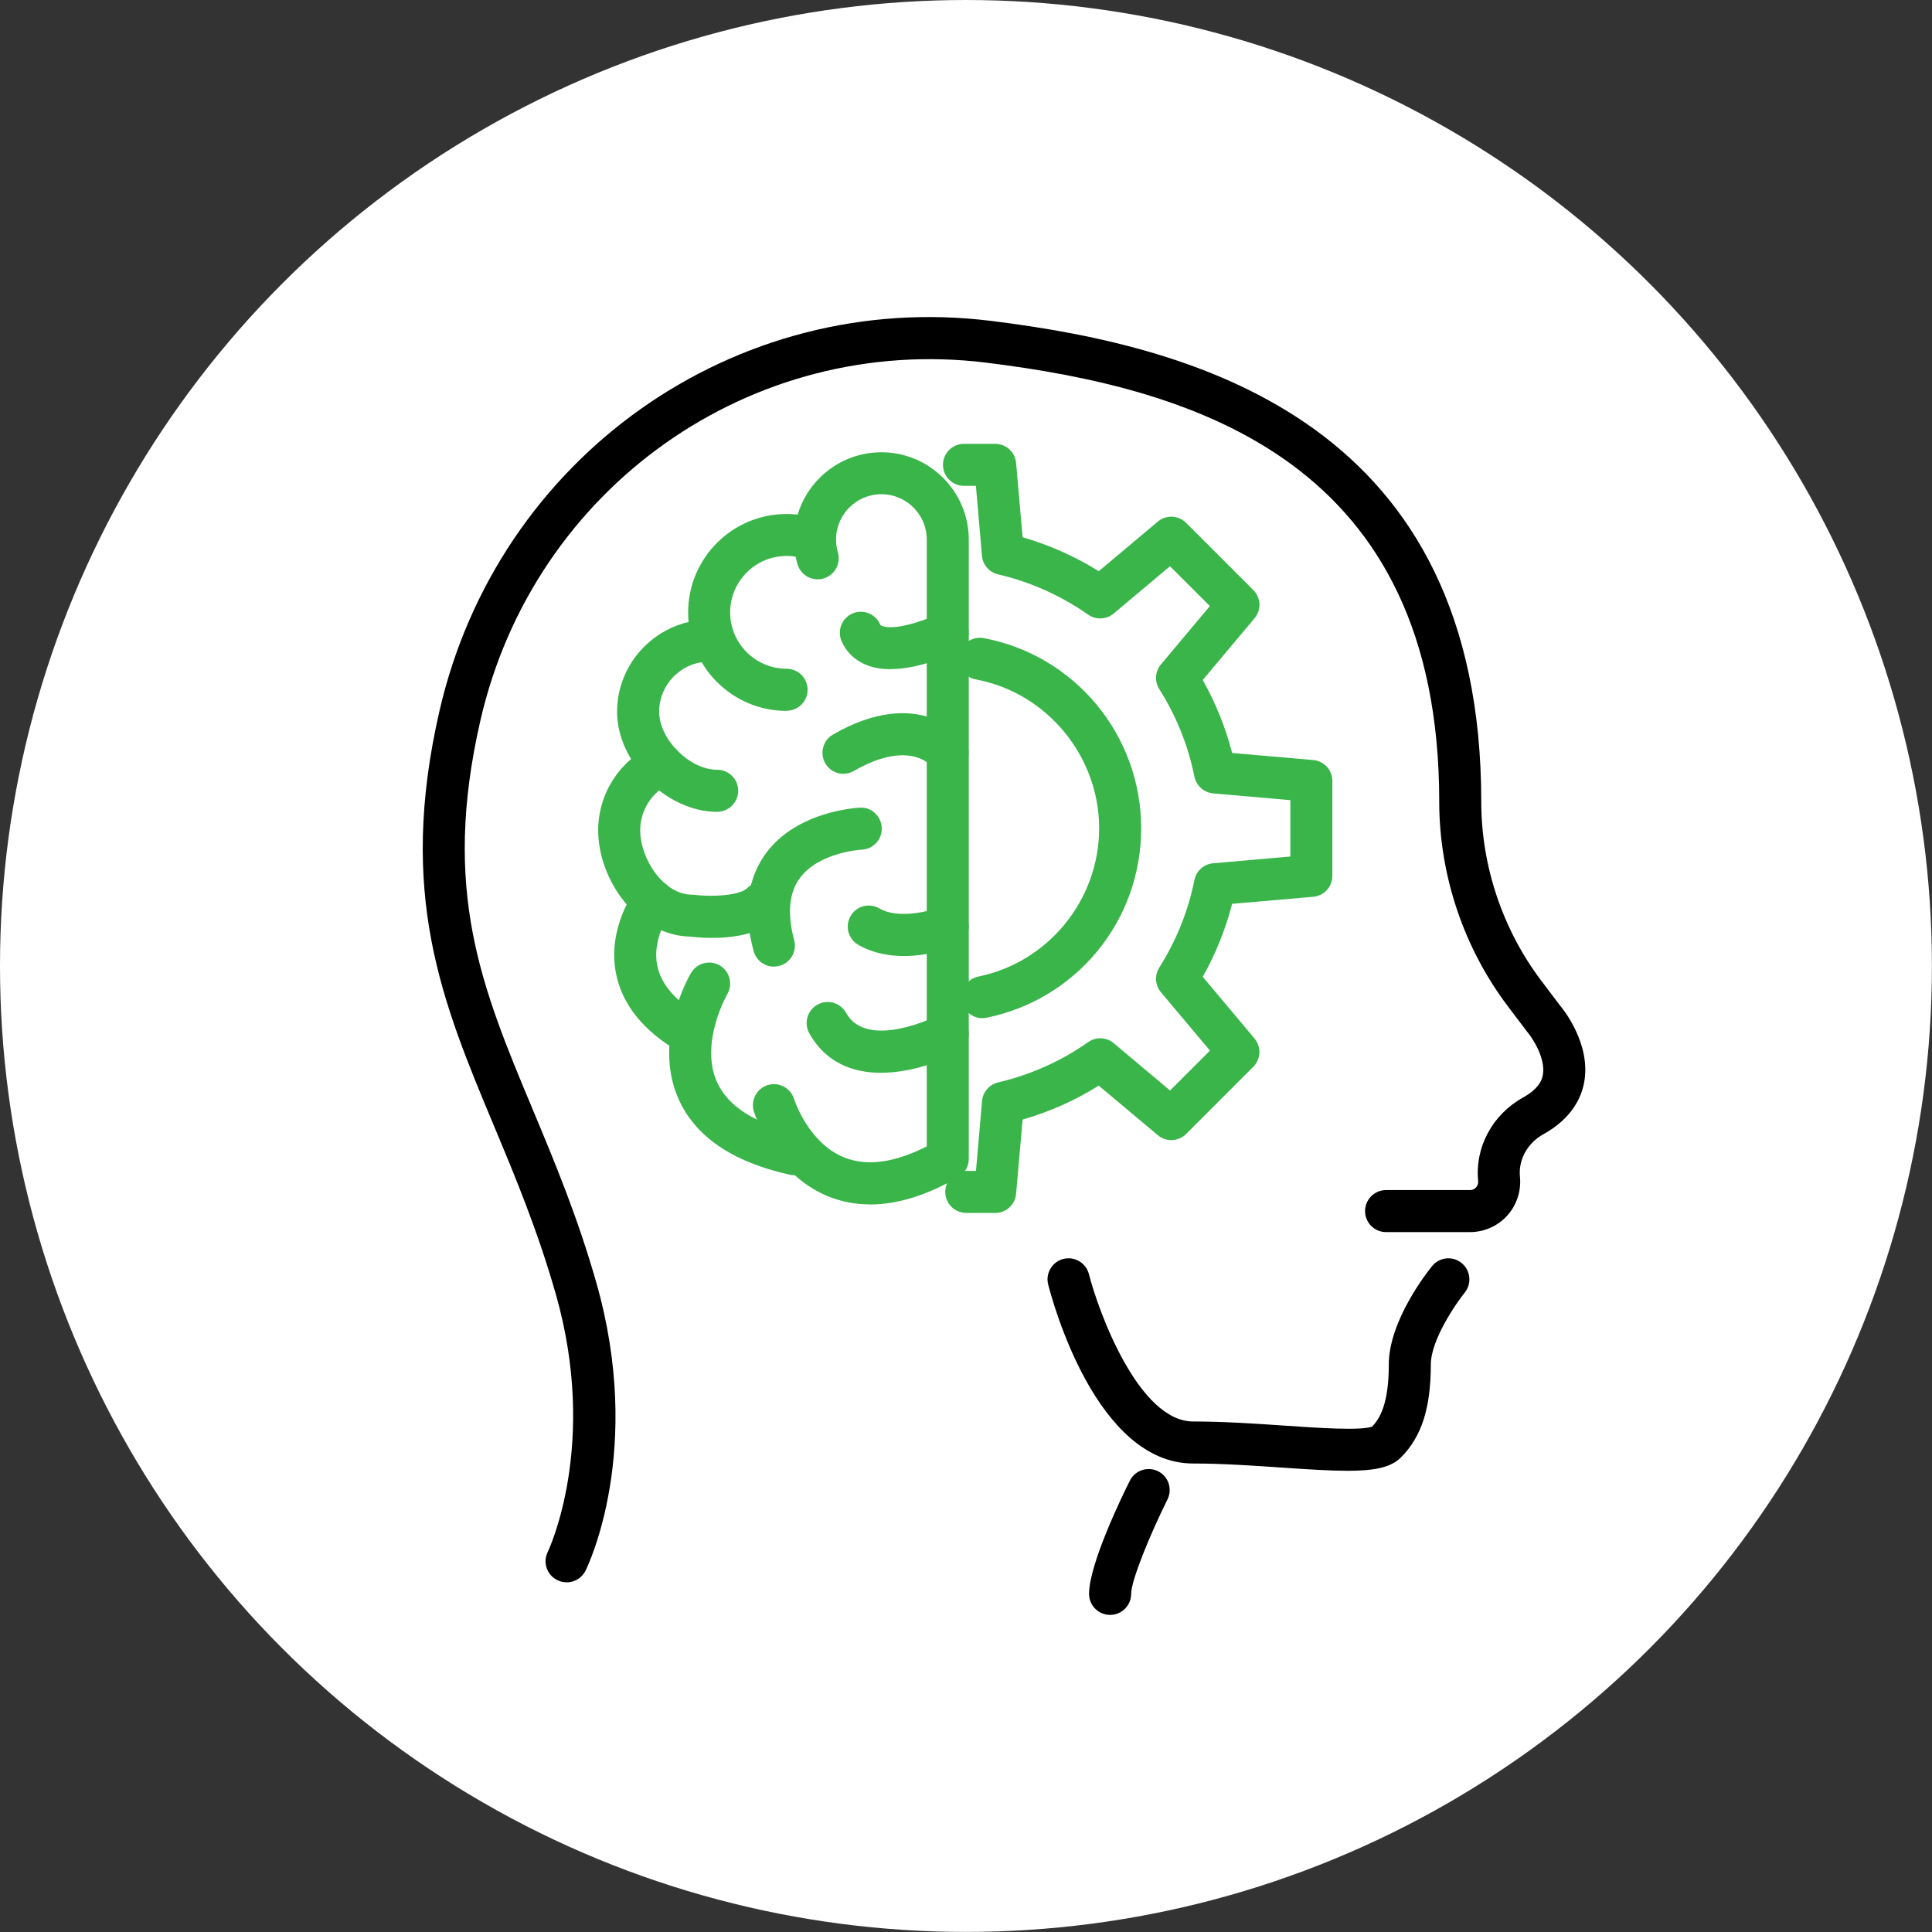 <?xml version="1.0" encoding="UTF-8"?>
<svg id="Layer_2" data-name="Layer 2" xmlns="http://www.w3.org/2000/svg" viewBox="0 0 254.73 254.73">
  <rect x="0" y="0" width="254.73" height="254.73" fill="#333333" stroke="none"/>
  <defs>
    <style>
      .cls-1 {
        fill: #fff;
      }

      .cls-2 {
        fill: #39b54a;
      }
    </style>
  </defs>
  <g id="Layer_1-2" data-name="Layer 1">
    <g>
      <circle class="cls-1" cx="127.36" cy="127.36" r="127.36"/>
      <g>
        <g>
          <g>
            <path class="cls-2" d="m114.73,158.8c-1.89,0-3.7-.34-5.41-1.01-7.32-2.89-9.82-10.93-9.93-11.27-.44-1.46.38-3.01,1.85-3.46,1.46-.44,3.01.38,3.46,1.85.01.05,1.87,5.85,6.69,7.73,2.96,1.16,6.59.65,10.8-1.49v-80.01c0-3.3-2.68-5.98-5.98-5.98s-5.98,2.68-5.98,5.98c0,.58.08,1.14.24,1.69.43,1.47-.41,3.01-1.88,3.44-1.47.43-3.01-.41-3.44-1.88-.31-1.05-.46-2.14-.46-3.24,0-6.35,5.17-11.52,11.52-11.52s11.52,5.17,11.52,11.52v81.66c0,.99-.53,1.91-1.39,2.4-4.16,2.4-8.04,3.6-11.62,3.6Z"/>
            <path class="cls-2" d="m103.71,93.73c-7.16,0-12.98-5.82-12.98-12.98s5.82-12.98,12.98-12.98c1.63,0,3.22.3,4.72.88,1.43.56,2.13,2.17,1.57,3.59-.56,1.42-2.16,2.13-3.59,1.57-.86-.34-1.77-.51-2.7-.51-4.1,0-7.44,3.34-7.44,7.44s3.34,7.43,7.44,7.43c1.53,0,2.77,1.24,2.77,2.77s-1.24,2.77-2.77,2.77Z"/>
            <path class="cls-2" d="m94.55,107.04c-6.66,0-13.19-6.53-13.19-13.19s5.45-12.15,12.15-12.15c1.53,0,2.77,1.24,2.77,2.77s-1.24,2.77-2.77,2.77c-3.64,0-6.6,2.96-6.6,6.6s4,7.65,7.65,7.65c1.53,0,2.77,1.24,2.77,2.77s-1.24,2.77-2.77,2.77Z"/>
            <path class="cls-2" d="m93.87,123.66c-1.27,0-2.3-.1-2.84-.17-6.98-.13-12.16-7.46-12.16-14.02,0-4.8,2.81-9.2,7.17-11.21,1.4-.65,3.04-.04,3.68,1.35.64,1.39.04,3.04-1.35,3.68-2.4,1.11-3.96,3.54-3.96,6.19,0,3.82,3.14,8.48,6.81,8.48.12,0,.24,0,.36.02,2.52.32,6,.05,6.93-.88,1.08-1.08,2.84-1.08,3.92,0s1.08,2.84,0,3.92c-2.19,2.19-5.88,2.64-8.55,2.64Z"/>
            <path class="cls-2" d="m91.04,139.12c-.47,0-.95-.12-1.38-.37-4.78-2.76-7.62-6.25-8.44-10.39-1.21-6.07,2.54-11.06,2.7-11.27.93-1.22,2.67-1.44,3.88-.52,1.21.93,1.45,2.66.53,3.88-.08.11-2.4,3.33-1.67,6.87.51,2.49,2.46,4.73,5.77,6.64,1.33.77,1.78,2.46,1.01,3.79-.51.89-1.45,1.39-2.4,1.39Z"/>
            <path class="cls-2" d="m104.75,154.95c-.2,0-.4-.02-.6-.06-7.59-1.68-12.55-5.07-14.73-10.09-3.38-7.75,1.48-16.17,1.69-16.52.78-1.32,2.48-1.76,3.79-.99,1.32.78,1.76,2.47.99,3.79h0c-.04.06-3.64,6.39-1.38,11.53,1.44,3.28,5.09,5.59,10.84,6.86,1.5.33,2.44,1.81,2.11,3.3-.29,1.29-1.43,2.17-2.7,2.17Z"/>
            <path class="cls-2" d="m102.04,127.45c-1.22,0-2.34-.82-2.68-2.05-1.39-5.2-.84-9.53,1.63-12.9,4.13-5.61,12.06-5.99,12.39-6.01,1.5-.12,2.82,1.13,2.88,2.66.06,1.53-1.12,2.81-2.65,2.88-.12,0-5.66.33-8.17,3.77-1.41,1.93-1.66,4.68-.73,8.16.4,1.48-.48,3-1.96,3.39-.24.06-.48.09-.72.09Z"/>
            <path class="cls-2" d="m111.21,102.03c-.96,0-1.89-.5-2.4-1.39-.76-1.33-.31-3.02,1.01-3.79,11.41-6.58,17.08.39,17.31.69.94,1.2.73,2.95-.47,3.89-1.19.93-2.91.74-3.86-.43-.34-.39-3.28-3.35-10.22.65-.44.25-.91.37-1.38.37Z"/>
            <path class="cls-2" d="m116.17,141.45c-3.7,0-7.3-1.32-9.47-5.22-.74-1.34-.26-3.02,1.08-3.77,1.34-.75,3.03-.26,3.77,1.08,2.81,5.04,12.05.39,12.14.34,1.36-.7,3.03-.16,3.73,1.19.7,1.36.17,3.03-1.19,3.73-2.6,1.35-6.39,2.64-10.06,2.64Z"/>
            <path class="cls-2" d="m117.41,88.23c-1.01,0-2.01-.13-2.93-.46-1.6-.57-2.82-1.68-3.5-3.19-.63-1.39-.02-3.04,1.37-3.67,1.39-.64,3.04-.02,3.67,1.37.04.1.08.18.33.27,1.59.58,5.35-.63,7.39-1.62,1.37-.67,3.03-.09,3.7,1.28.67,1.37.1,3.03-1.27,3.7-.94.46-4.97,2.31-8.76,2.31Z"/>
            <path class="cls-2" d="m119.17,126.05c-1.96,0-4.09-.37-6.01-1.48-1.33-.77-1.78-2.46-1.01-3.79.76-1.33,2.46-1.78,3.78-1.01,2.53,1.47,6.73.34,8-.17,1.42-.57,3.04.12,3.6,1.54.57,1.42-.12,3.03-1.54,3.6-.48.19-3.4,1.31-6.82,1.31Z"/>
          </g>
          <g>
            <path class="cls-2" d="m131.22,159.92h-3.82c-1.53,0-2.77-1.24-2.77-2.77s1.24-2.77,2.77-2.77h1.28l.8-9.21c.1-1.19.96-2.18,2.13-2.46,4.27-1,8.26-2.78,11.87-5.31,1.03-.73,2.41-.66,3.37.15l7.42,6.23,5.26-5.26-6.46-7.69c-.78-.92-.86-2.24-.22-3.26,2.25-3.56,3.81-7.44,4.63-11.54.24-1.2,1.25-2.11,2.48-2.21l10.17-.89v-7.43l-10.17-.89c-1.22-.11-2.23-1.01-2.48-2.21-.82-4.09-2.38-7.98-4.63-11.54-.64-1.02-.56-2.34.22-3.26l6.45-7.69-5.26-5.25-7.42,6.23c-.96.81-2.35.87-3.37.15-3.6-2.52-7.59-4.31-11.87-5.31-1.17-.27-2.03-1.26-2.13-2.46l-.8-9.21h-1.57c-1.53,0-2.77-1.24-2.77-2.77s1.24-2.77,2.77-2.77h4.11c1.44,0,2.64,1.1,2.76,2.53l.86,9.79c3.54,1.02,6.91,2.52,10.04,4.47l7.78-6.53c1.1-.93,2.72-.86,3.74.16l8.85,8.85c1.02,1.01,1.09,2.64.16,3.74l-6.82,8.13c1.71,3.04,3.01,6.26,3.87,9.62l10.69.93c1.43.12,2.53,1.32,2.53,2.76v12.51c0,1.44-1.1,2.64-2.53,2.76l-10.69.93c-.86,3.36-2.16,6.58-3.87,9.62l6.82,8.13c.92,1.1.85,2.73-.16,3.74l-8.85,8.85c-1.02,1.01-2.64,1.09-3.74.16l-7.78-6.53c-3.13,1.96-6.5,3.46-10.04,4.47l-.86,9.79c-.12,1.43-1.32,2.53-2.76,2.53Z"/>
            <path class="cls-2" d="m129.54,134.25c-1.29,0-2.44-.9-2.71-2.22-.31-1.5.66-2.96,2.16-3.27,9.23-1.89,15.93-10.11,15.93-19.56s-6.84-17.86-16.26-19.62c-1.5-.28-2.5-1.73-2.21-3.23.28-1.51,1.72-2.47,3.23-2.22,12.04,2.25,20.78,12.8,20.78,25.07s-8.57,22.57-20.37,24.98c-.19.04-.37.06-.56.06Z"/>
          </g>
        </g>
        <g>
          <path d="m74.7,208.62c-.41,0-.84-.09-1.23-.29-1.37-.68-1.93-2.34-1.25-3.71.13-.27,6.71-14.19,1.06-34-2.4-8.4-5.33-15.43-8.17-22.22-6.83-16.34-12.72-30.45-7.17-54.65,7.68-33.5,38.96-55.63,72.73-51.44,27.75,3.42,64.63,13.72,64.63,63.39,0,8.48,2.82,16.88,7.94,23.64l2.45,3.24c.33.38,4.11,5,3.18,10.12-.36,1.96-1.58,4.74-5.37,6.84-2.1,1.16-3.32,3.36-3.1,5.6.19,1.9-.43,3.75-1.68,5.14-1.25,1.38-3.04,2.17-4.91,2.17h-11.06c-1.53,0-2.77-1.24-2.77-2.77s1.24-2.77,2.77-2.77h11.06c.42,0,.68-.22.8-.35s.32-.42.28-.83c-.44-4.48,1.89-8.79,5.93-11.03,2.29-1.27,2.53-2.56,2.6-2.98.4-2.19-1.39-4.89-2.05-5.66l-2.55-3.37c-5.84-7.72-9.06-17.31-9.06-26.99,0-44.77-31.94-54.45-59.77-57.89-30.94-3.79-59.61,16.46-66.65,47.18-5.15,22.47.16,35.18,6.89,51.27,2.9,6.94,5.9,14.12,8.39,22.84,6.3,22.08-1.1,37.35-1.42,37.99-.48.97-1.46,1.54-2.48,1.54Z"/>
          <path d="m177.64,193.92c-2.26,0-5.08-.18-8.59-.42-3.68-.25-7.85-.54-11.73-.54-12.74,0-18.5-21.19-19.12-23.6-.38-1.48.52-2.99,2-3.37,1.48-.38,2.99.52,3.37,2,1.29,5.04,6.58,19.43,13.75,19.43,4.07,0,8.34.29,12.11.55,4.25.29,10.03.69,11.49.12,1.05-1.1,2.19-3.08,2.19-8.18,0-5.79,5.12-12.26,5.71-12.98.96-1.19,2.71-1.37,3.89-.4,1.19.96,1.37,2.71.41,3.9-1.16,1.43-4.47,6.25-4.47,9.49,0,5.74-1.22,9.52-3.94,12.24-1.32,1.33-3.5,1.76-7.06,1.76Z"/>
          <path d="m146.36,212.92c-1.53,0-2.77-1.24-2.77-2.77,0-3.97,4.48-13.14,5.38-14.93.69-1.37,2.35-1.92,3.72-1.24,1.37.68,1.92,2.35,1.24,3.72-2.3,4.61-4.79,10.69-4.79,12.45,0,1.53-1.24,2.77-2.77,2.77Z"/>
        </g>
      </g>
    </g>
  </g>
</svg>